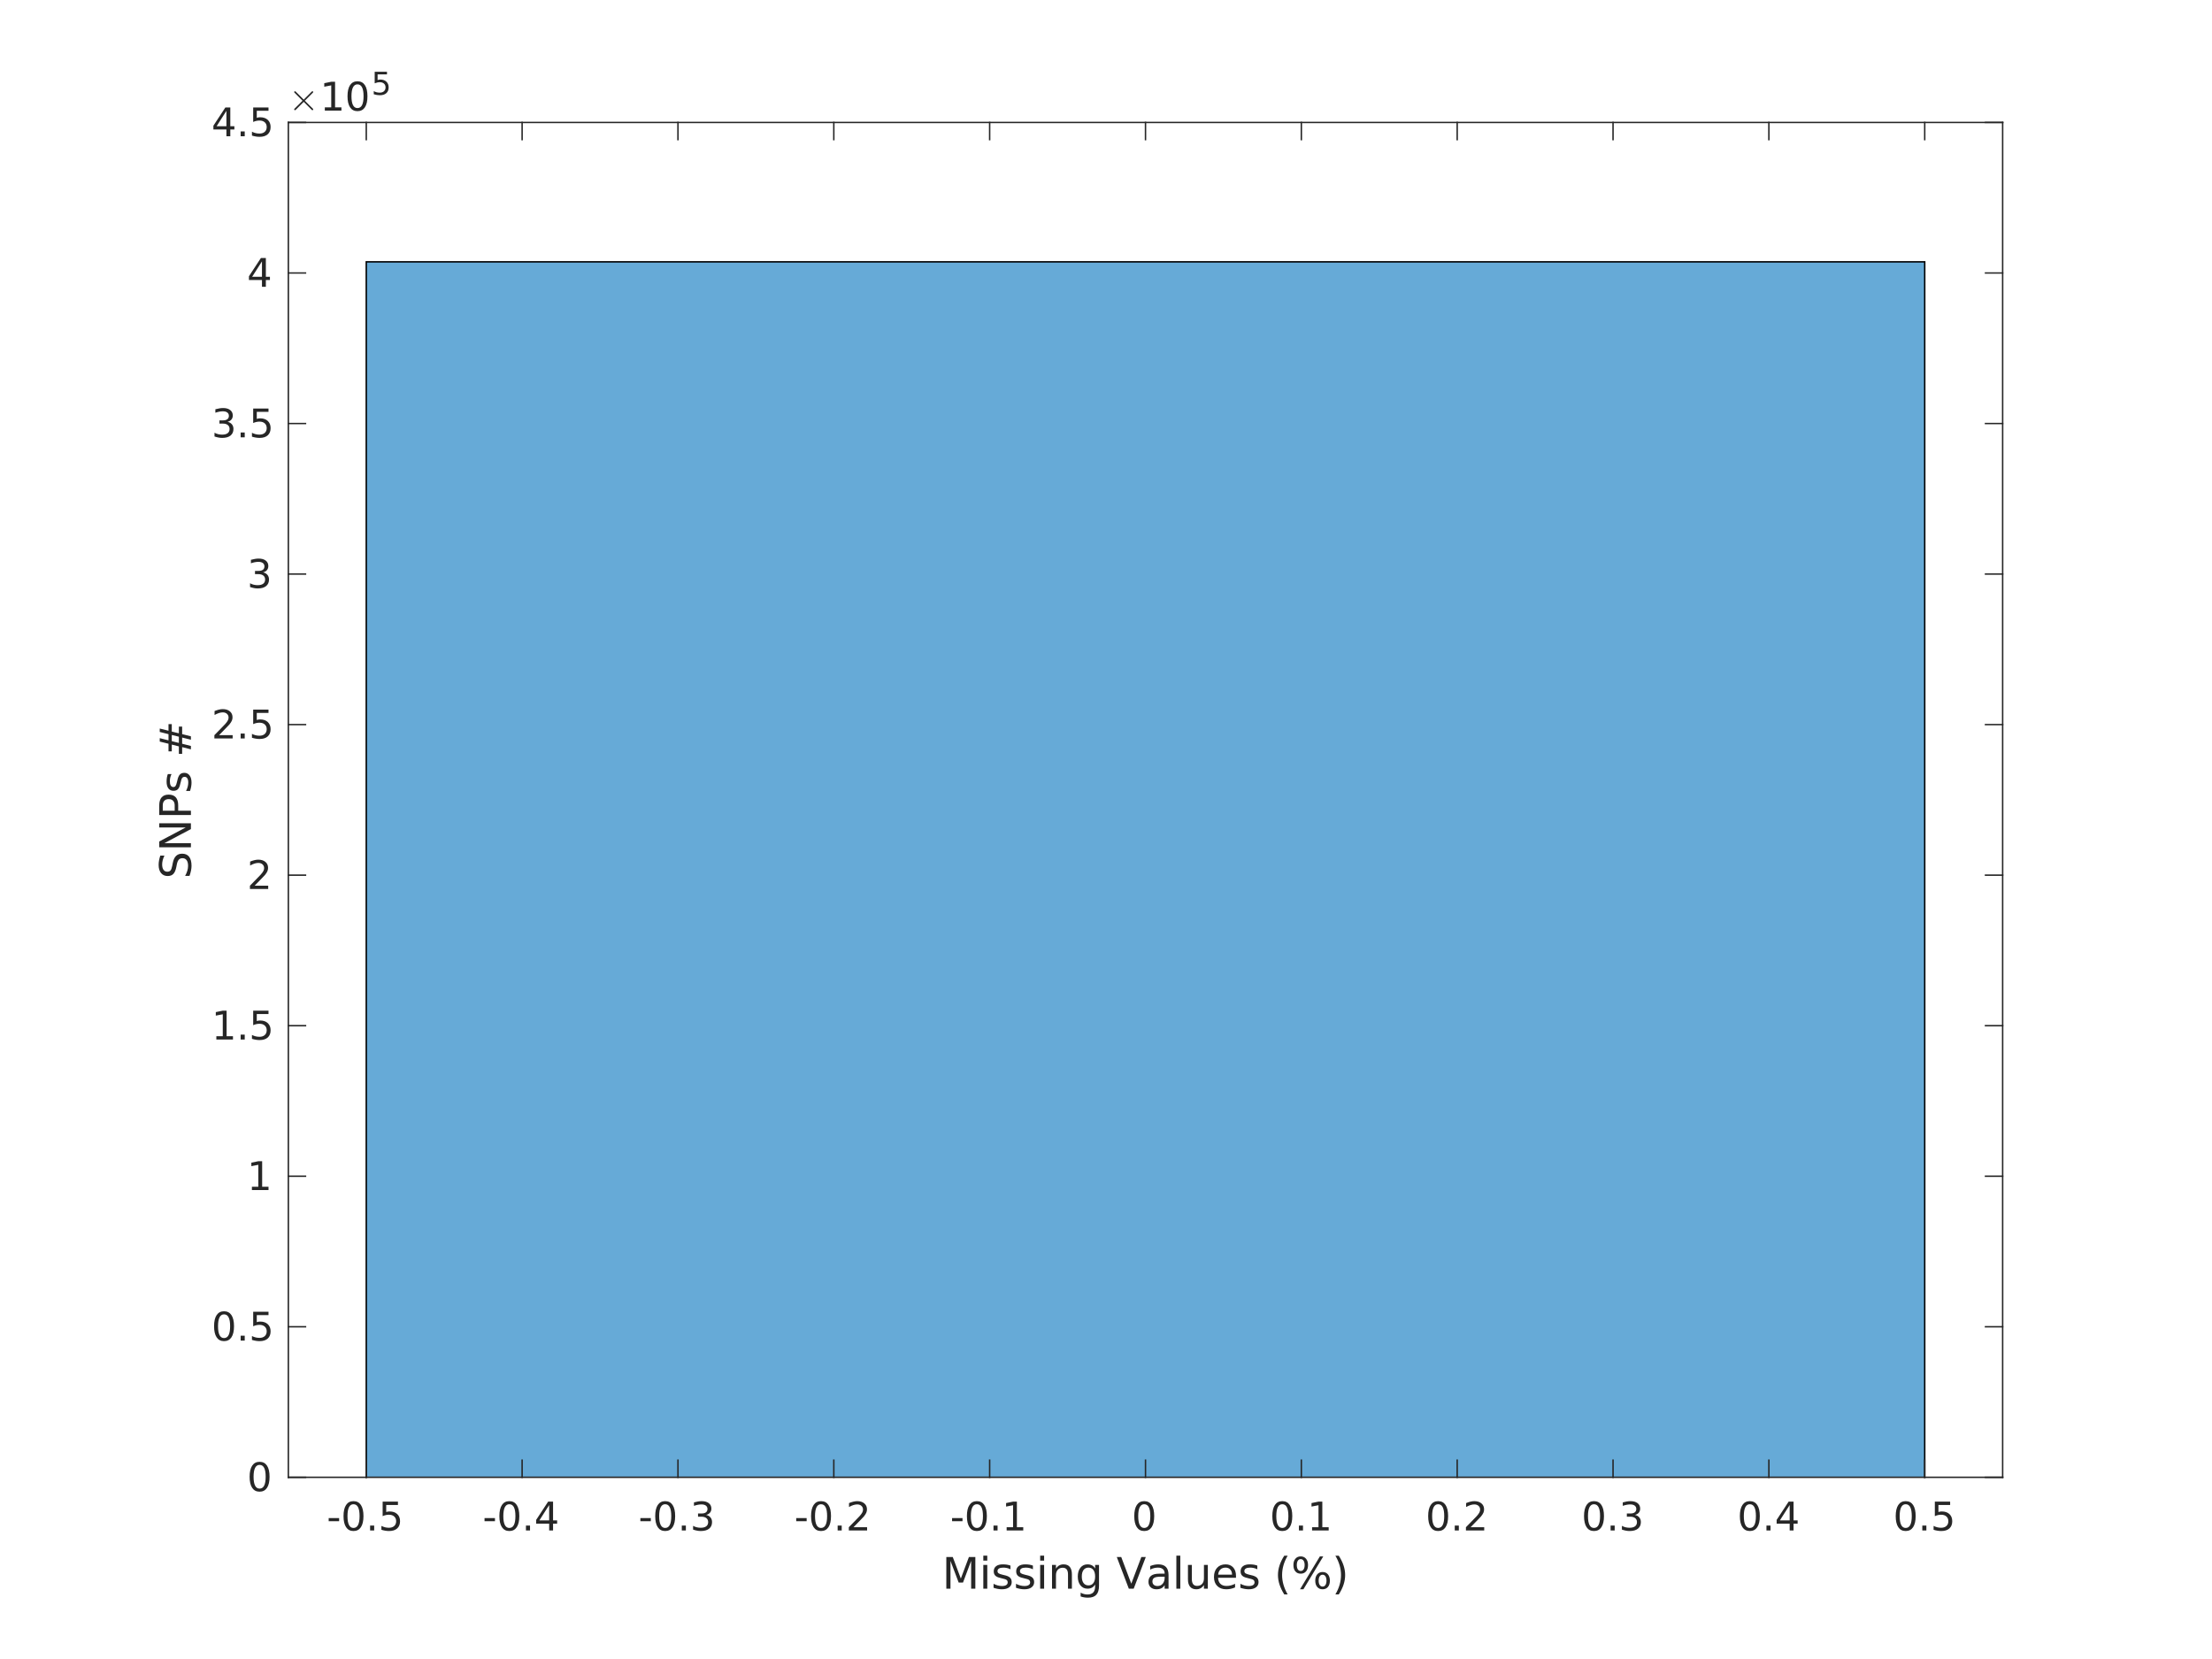 <?xml version="1.0"?>
<!DOCTYPE svg PUBLIC '-//W3C//DTD SVG 1.0//EN'
          'http://www.w3.org/TR/2001/REC-SVG-20010904/DTD/svg10.dtd'>
<svg xmlns:xlink="http://www.w3.org/1999/xlink" style="fill-opacity:1; color-rendering:auto; color-interpolation:auto; text-rendering:auto; stroke:black; stroke-linecap:square; stroke-miterlimit:10; shape-rendering:auto; stroke-opacity:1; fill:black; stroke-dasharray:none; font-weight:normal; stroke-width:1; font-family:'Dialog'; font-style:normal; stroke-linejoin:miter; font-size:12px; stroke-dashoffset:0; image-rendering:auto;" width="560" height="420" xmlns="http://www.w3.org/2000/svg"
><rect width="100%" height="100%" fill="#808080" stroke="none"/><!--Generated by the Batik Graphics2D SVG Generator--><defs id="genericDefs"
  /><g
  ><defs id="defs1"
    ><clipPath clipPathUnits="userSpaceOnUse" id="clipPath1"
      ><path d="M0 0 L560 0 L560 420 L0 420 L0 0 Z"
      /></clipPath
    ></defs
    ><g style="fill:white; stroke:white;"
    ><rect x="0" y="0" width="560" style="clip-path:url(#clipPath1); stroke:none;" height="420"
    /></g
    ><g style="fill:white; text-rendering:optimizeSpeed; color-rendering:optimizeSpeed; image-rendering:optimizeSpeed; shape-rendering:crispEdges; stroke:white; color-interpolation:sRGB;"
    ><rect x="0" width="560" height="420" y="0" style="stroke:none;"
      /><path style="stroke:none;" d="M73 374 L507 374 L507 31 L73 31 Z"
    /></g
    ><g style="fill-opacity:0.6; fill:rgb(0,114,189); text-rendering:optimizeSpeed; image-rendering:optimizeSpeed; color-rendering:optimizeSpeed; shape-rendering:crispEdges; stroke:rgb(0,114,189); color-interpolation:sRGB; stroke-opacity:0.6;"
    ><path style="stroke:none;" d="M487.273 374 L487.273 66.288 L92.727 66.288 L92.727 374 Z"
    /></g
    ><g style="text-rendering:geometricPrecision; stroke-width:0.368; color-interpolation:linearRGB; color-rendering:optimizeQuality; image-rendering:optimizeQuality;"
    ><path d="M92.727 374 L92.727 66.288 L487.273 66.288 L487.273 374" style="fill:none; fill-rule:evenodd;"
      /><line x1="73" x2="507" y1="374" style="fill:none; stroke-linejoin:round; stroke:rgb(38,38,38);" y2="374"
      /><line x1="73" x2="507" y1="31" style="fill:none; stroke-linejoin:round; stroke:rgb(38,38,38);" y2="31"
      /><line x1="92.727" x2="92.727" y1="374" style="fill:none; stroke-linejoin:round; stroke:rgb(38,38,38);" y2="369.66"
      /><line x1="132.182" x2="132.182" y1="374" style="fill:none; stroke-linejoin:round; stroke:rgb(38,38,38);" y2="369.66"
      /><line x1="171.636" x2="171.636" y1="374" style="fill:none; stroke-linejoin:round; stroke:rgb(38,38,38);" y2="369.66"
      /><line x1="211.091" x2="211.091" y1="374" style="fill:none; stroke-linejoin:round; stroke:rgb(38,38,38);" y2="369.66"
      /><line x1="250.546" x2="250.546" y1="374" style="fill:none; stroke-linejoin:round; stroke:rgb(38,38,38);" y2="369.66"
      /><line x1="290" x2="290" y1="374" style="fill:none; stroke-linejoin:round; stroke:rgb(38,38,38);" y2="369.66"
      /><line x1="329.455" x2="329.455" y1="374" style="fill:none; stroke-linejoin:round; stroke:rgb(38,38,38);" y2="369.66"
      /><line x1="368.909" x2="368.909" y1="374" style="fill:none; stroke-linejoin:round; stroke:rgb(38,38,38);" y2="369.66"
      /><line x1="408.364" x2="408.364" y1="374" style="fill:none; stroke-linejoin:round; stroke:rgb(38,38,38);" y2="369.66"
      /><line x1="447.818" x2="447.818" y1="374" style="fill:none; stroke-linejoin:round; stroke:rgb(38,38,38);" y2="369.66"
      /><line x1="487.273" x2="487.273" y1="374" style="fill:none; stroke-linejoin:round; stroke:rgb(38,38,38);" y2="369.66"
      /><line x1="92.727" x2="92.727" y1="31" style="fill:none; stroke-linejoin:round; stroke:rgb(38,38,38);" y2="35.34"
      /><line x1="132.182" x2="132.182" y1="31" style="fill:none; stroke-linejoin:round; stroke:rgb(38,38,38);" y2="35.34"
      /><line x1="171.636" x2="171.636" y1="31" style="fill:none; stroke-linejoin:round; stroke:rgb(38,38,38);" y2="35.34"
      /><line x1="211.091" x2="211.091" y1="31" style="fill:none; stroke-linejoin:round; stroke:rgb(38,38,38);" y2="35.34"
      /><line x1="250.546" x2="250.546" y1="31" style="fill:none; stroke-linejoin:round; stroke:rgb(38,38,38);" y2="35.34"
      /><line x1="290" x2="290" y1="31" style="fill:none; stroke-linejoin:round; stroke:rgb(38,38,38);" y2="35.34"
      /><line x1="329.455" x2="329.455" y1="31" style="fill:none; stroke-linejoin:round; stroke:rgb(38,38,38);" y2="35.34"
      /><line x1="368.909" x2="368.909" y1="31" style="fill:none; stroke-linejoin:round; stroke:rgb(38,38,38);" y2="35.34"
      /><line x1="408.364" x2="408.364" y1="31" style="fill:none; stroke-linejoin:round; stroke:rgb(38,38,38);" y2="35.34"
      /><line x1="447.818" x2="447.818" y1="31" style="fill:none; stroke-linejoin:round; stroke:rgb(38,38,38);" y2="35.34"
      /><line x1="487.273" x2="487.273" y1="31" style="fill:none; stroke-linejoin:round; stroke:rgb(38,38,38);" y2="35.34"
    /></g
    ><g transform="translate(92.727,377.46)" style="font-size:9.938px; fill:rgb(38,38,38); text-rendering:geometricPrecision; image-rendering:optimizeQuality; color-rendering:optimizeQuality; font-family:'SansSerif'; stroke:rgb(38,38,38); color-interpolation:linearRGB;"
    ><path style="stroke:none;" d="M-9.516 6.859 L-6.875 6.859 L-6.875 7.656 L-9.516 7.656 L-9.516 6.859 ZM-3.242 3.359 Q-3.992 3.359 -4.375 4.109 Q-4.758 4.859 -4.758 6.359 Q-4.758 7.859 -4.375 8.609 Q-3.992 9.359 -3.242 9.359 Q-2.461 9.359 -2.078 8.609 Q-1.695 7.859 -1.695 6.359 Q-1.695 4.859 -2.078 4.109 Q-2.461 3.359 -3.242 3.359 ZM-3.242 2.578 Q-2.008 2.578 -1.359 3.547 Q-0.711 4.516 -0.711 6.359 Q-0.711 8.203 -1.359 9.172 Q-2.008 10.141 -3.242 10.141 Q-4.461 10.141 -5.109 9.172 Q-5.758 8.203 -5.758 6.359 Q-5.758 4.516 -5.109 3.547 Q-4.461 2.578 -3.242 2.578 ZM0.971 8.766 L2.002 8.766 L2.002 10 L0.971 10 L0.971 8.766 ZM4.145 2.703 L8.02 2.703 L8.02 3.547 L5.052 3.547 L5.052 5.328 Q5.27 5.25 5.481 5.219 Q5.692 5.188 5.911 5.188 Q7.13 5.188 7.841 5.852 Q8.552 6.516 8.552 7.656 Q8.552 8.844 7.825 9.492 Q7.098 10.141 5.755 10.141 Q5.302 10.141 4.825 10.062 Q4.348 9.984 3.833 9.828 L3.833 8.844 Q4.286 9.078 4.755 9.195 Q5.223 9.312 5.739 9.312 Q6.583 9.312 7.075 8.867 Q7.567 8.422 7.567 7.656 Q7.567 6.906 7.075 6.461 Q6.583 6.016 5.739 6.016 Q5.348 6.016 4.95 6.102 Q4.552 6.188 4.145 6.375 L4.145 2.703 Z"
    /></g
    ><g transform="translate(132.182,377.46)" style="font-size:9.938px; fill:rgb(38,38,38); text-rendering:geometricPrecision; image-rendering:optimizeQuality; color-rendering:optimizeQuality; font-family:'SansSerif'; stroke:rgb(38,38,38); color-interpolation:linearRGB;"
    ><path style="stroke:none;" d="M-9.516 6.859 L-6.875 6.859 L-6.875 7.656 L-9.516 7.656 L-9.516 6.859 ZM-3.242 3.359 Q-3.992 3.359 -4.375 4.109 Q-4.758 4.859 -4.758 6.359 Q-4.758 7.859 -4.375 8.609 Q-3.992 9.359 -3.242 9.359 Q-2.461 9.359 -2.078 8.609 Q-1.695 7.859 -1.695 6.359 Q-1.695 4.859 -2.078 4.109 Q-2.461 3.359 -3.242 3.359 ZM-3.242 2.578 Q-2.008 2.578 -1.359 3.547 Q-0.711 4.516 -0.711 6.359 Q-0.711 8.203 -1.359 9.172 Q-2.008 10.141 -3.242 10.141 Q-4.461 10.141 -5.109 9.172 Q-5.758 8.203 -5.758 6.359 Q-5.758 4.516 -5.109 3.547 Q-4.461 2.578 -3.242 2.578 ZM0.971 8.766 L2.002 8.766 L2.002 10 L0.971 10 L0.971 8.766 ZM6.848 3.562 L4.364 7.453 L6.848 7.453 L6.848 3.562 ZM6.583 2.703 L7.833 2.703 L7.833 7.453 L8.864 7.453 L8.864 8.281 L7.833 8.281 L7.833 10 L6.848 10 L6.848 8.281 L3.552 8.281 L3.552 7.328 L6.583 2.703 Z"
    /></g
    ><g transform="translate(171.636,377.46)" style="font-size:9.938px; fill:rgb(38,38,38); text-rendering:geometricPrecision; image-rendering:optimizeQuality; color-rendering:optimizeQuality; font-family:'SansSerif'; stroke:rgb(38,38,38); color-interpolation:linearRGB;"
    ><path style="stroke:none;" d="M-9.516 6.859 L-6.875 6.859 L-6.875 7.656 L-9.516 7.656 L-9.516 6.859 ZM-3.242 3.359 Q-3.992 3.359 -4.375 4.109 Q-4.758 4.859 -4.758 6.359 Q-4.758 7.859 -4.375 8.609 Q-3.992 9.359 -3.242 9.359 Q-2.461 9.359 -2.078 8.609 Q-1.695 7.859 -1.695 6.359 Q-1.695 4.859 -2.078 4.109 Q-2.461 3.359 -3.242 3.359 ZM-3.242 2.578 Q-2.008 2.578 -1.359 3.547 Q-0.711 4.516 -0.711 6.359 Q-0.711 8.203 -1.359 9.172 Q-2.008 10.141 -3.242 10.141 Q-4.461 10.141 -5.109 9.172 Q-5.758 8.203 -5.758 6.359 Q-5.758 4.516 -5.109 3.547 Q-4.461 2.578 -3.242 2.578 ZM0.971 8.766 L2.002 8.766 L2.002 10 L0.971 10 L0.971 8.766 ZM7.13 6.062 Q7.833 6.219 8.231 6.695 Q8.63 7.172 8.63 7.875 Q8.63 8.953 7.888 9.547 Q7.145 10.141 5.77 10.141 Q5.317 10.141 4.833 10.047 Q4.348 9.953 3.833 9.781 L3.833 8.828 Q4.239 9.062 4.731 9.188 Q5.223 9.312 5.755 9.312 Q6.677 9.312 7.161 8.945 Q7.645 8.578 7.645 7.875 Q7.645 7.234 7.192 6.875 Q6.739 6.516 5.942 6.516 L5.083 6.516 L5.083 5.703 L5.973 5.703 Q6.708 5.703 7.091 5.406 Q7.473 5.109 7.473 4.562 Q7.473 4.016 7.075 3.711 Q6.677 3.406 5.942 3.406 Q5.536 3.406 5.067 3.492 Q4.598 3.578 4.052 3.766 L4.052 2.891 Q4.614 2.734 5.106 2.656 Q5.598 2.578 6.02 2.578 Q7.145 2.578 7.802 3.086 Q8.458 3.594 8.458 4.469 Q8.458 5.078 8.114 5.492 Q7.77 5.906 7.13 6.062 Z"
    /></g
    ><g transform="translate(211.091,377.46)" style="font-size:9.938px; fill:rgb(38,38,38); text-rendering:geometricPrecision; image-rendering:optimizeQuality; color-rendering:optimizeQuality; font-family:'SansSerif'; stroke:rgb(38,38,38); color-interpolation:linearRGB;"
    ><path style="stroke:none;" d="M-9.516 6.859 L-6.875 6.859 L-6.875 7.656 L-9.516 7.656 L-9.516 6.859 ZM-3.242 3.359 Q-3.992 3.359 -4.375 4.109 Q-4.758 4.859 -4.758 6.359 Q-4.758 7.859 -4.375 8.609 Q-3.992 9.359 -3.242 9.359 Q-2.461 9.359 -2.078 8.609 Q-1.695 7.859 -1.695 6.359 Q-1.695 4.859 -2.078 4.109 Q-2.461 3.359 -3.242 3.359 ZM-3.242 2.578 Q-2.008 2.578 -1.359 3.547 Q-0.711 4.516 -0.711 6.359 Q-0.711 8.203 -1.359 9.172 Q-2.008 10.141 -3.242 10.141 Q-4.461 10.141 -5.109 9.172 Q-5.758 8.203 -5.758 6.359 Q-5.758 4.516 -5.109 3.547 Q-4.461 2.578 -3.242 2.578 ZM0.971 8.766 L2.002 8.766 L2.002 10 L0.971 10 L0.971 8.766 ZM4.989 9.172 L8.427 9.172 L8.427 10 L3.802 10 L3.802 9.172 Q4.364 8.594 5.333 7.609 Q6.302 6.625 6.552 6.344 Q7.02 5.812 7.208 5.445 Q7.395 5.078 7.395 4.719 Q7.395 4.141 6.989 3.773 Q6.583 3.406 5.927 3.406 Q5.458 3.406 4.95 3.57 Q4.442 3.734 3.849 4.062 L3.849 3.062 Q4.442 2.828 4.958 2.703 Q5.473 2.578 5.911 2.578 Q7.036 2.578 7.716 3.141 Q8.395 3.703 8.395 4.656 Q8.395 5.109 8.223 5.508 Q8.052 5.906 7.614 6.453 Q7.489 6.594 6.833 7.273 Q6.177 7.953 4.989 9.172 Z"
    /></g
    ><g transform="translate(250.546,377.46)" style="font-size:9.938px; fill:rgb(38,38,38); text-rendering:geometricPrecision; image-rendering:optimizeQuality; color-rendering:optimizeQuality; font-family:'SansSerif'; stroke:rgb(38,38,38); color-interpolation:linearRGB;"
    ><path style="stroke:none;" d="M-9.516 6.859 L-6.875 6.859 L-6.875 7.656 L-9.516 7.656 L-9.516 6.859 ZM-3.242 3.359 Q-3.992 3.359 -4.375 4.109 Q-4.758 4.859 -4.758 6.359 Q-4.758 7.859 -4.375 8.609 Q-3.992 9.359 -3.242 9.359 Q-2.461 9.359 -2.078 8.609 Q-1.695 7.859 -1.695 6.359 Q-1.695 4.859 -2.078 4.109 Q-2.461 3.359 -3.242 3.359 ZM-3.242 2.578 Q-2.008 2.578 -1.359 3.547 Q-0.711 4.516 -0.711 6.359 Q-0.711 8.203 -1.359 9.172 Q-2.008 10.141 -3.242 10.141 Q-4.461 10.141 -5.109 9.172 Q-5.758 8.203 -5.758 6.359 Q-5.758 4.516 -5.109 3.547 Q-4.461 2.578 -3.242 2.578 ZM0.971 8.766 L2.002 8.766 L2.002 10 L0.971 10 L0.971 8.766 ZM4.302 9.172 L5.927 9.172 L5.927 3.609 L4.161 3.953 L4.161 3.062 L5.911 2.703 L6.895 2.703 L6.895 9.172 L8.505 9.172 L8.505 10 L4.302 10 L4.302 9.172 Z"
    /></g
    ><g transform="translate(290,377.46)" style="font-size:9.938px; fill:rgb(38,38,38); text-rendering:geometricPrecision; image-rendering:optimizeQuality; color-rendering:optimizeQuality; font-family:'SansSerif'; stroke:rgb(38,38,38); color-interpolation:linearRGB;"
    ><path style="stroke:none;" d="M-0.328 3.359 Q-1.078 3.359 -1.461 4.109 Q-1.844 4.859 -1.844 6.359 Q-1.844 7.859 -1.461 8.609 Q-1.078 9.359 -0.328 9.359 Q0.453 9.359 0.836 8.609 Q1.219 7.859 1.219 6.359 Q1.219 4.859 0.836 4.109 Q0.453 3.359 -0.328 3.359 ZM-0.328 2.578 Q0.906 2.578 1.555 3.547 Q2.203 4.516 2.203 6.359 Q2.203 8.203 1.555 9.172 Q0.906 10.141 -0.328 10.141 Q-1.547 10.141 -2.195 9.172 Q-2.844 8.203 -2.844 6.359 Q-2.844 4.516 -2.195 3.547 Q-1.547 2.578 -0.328 2.578 Z"
    /></g
    ><g transform="translate(329.455,377.46)" style="font-size:9.938px; fill:rgb(38,38,38); text-rendering:geometricPrecision; image-rendering:optimizeQuality; color-rendering:optimizeQuality; font-family:'SansSerif'; stroke:rgb(38,38,38); color-interpolation:linearRGB;"
    ><path style="stroke:none;" d="M-4.828 3.359 Q-5.578 3.359 -5.961 4.109 Q-6.344 4.859 -6.344 6.359 Q-6.344 7.859 -5.961 8.609 Q-5.578 9.359 -4.828 9.359 Q-4.047 9.359 -3.664 8.609 Q-3.281 7.859 -3.281 6.359 Q-3.281 4.859 -3.664 4.109 Q-4.047 3.359 -4.828 3.359 ZM-4.828 2.578 Q-3.594 2.578 -2.945 3.547 Q-2.297 4.516 -2.297 6.359 Q-2.297 8.203 -2.945 9.172 Q-3.594 10.141 -4.828 10.141 Q-6.047 10.141 -6.695 9.172 Q-7.344 8.203 -7.344 6.359 Q-7.344 4.516 -6.695 3.547 Q-6.047 2.578 -4.828 2.578 ZM-0.615 8.766 L0.416 8.766 L0.416 10 L-0.615 10 L-0.615 8.766 ZM2.716 9.172 L4.341 9.172 L4.341 3.609 L2.575 3.953 L2.575 3.062 L4.325 2.703 L5.309 2.703 L5.309 9.172 L6.919 9.172 L6.919 10 L2.716 10 L2.716 9.172 Z"
    /></g
    ><g transform="translate(368.909,377.46)" style="font-size:9.938px; fill:rgb(38,38,38); text-rendering:geometricPrecision; image-rendering:optimizeQuality; color-rendering:optimizeQuality; font-family:'SansSerif'; stroke:rgb(38,38,38); color-interpolation:linearRGB;"
    ><path style="stroke:none;" d="M-4.828 3.359 Q-5.578 3.359 -5.961 4.109 Q-6.344 4.859 -6.344 6.359 Q-6.344 7.859 -5.961 8.609 Q-5.578 9.359 -4.828 9.359 Q-4.047 9.359 -3.664 8.609 Q-3.281 7.859 -3.281 6.359 Q-3.281 4.859 -3.664 4.109 Q-4.047 3.359 -4.828 3.359 ZM-4.828 2.578 Q-3.594 2.578 -2.945 3.547 Q-2.297 4.516 -2.297 6.359 Q-2.297 8.203 -2.945 9.172 Q-3.594 10.141 -4.828 10.141 Q-6.047 10.141 -6.695 9.172 Q-7.344 8.203 -7.344 6.359 Q-7.344 4.516 -6.695 3.547 Q-6.047 2.578 -4.828 2.578 ZM-0.615 8.766 L0.416 8.766 L0.416 10 L-0.615 10 L-0.615 8.766 ZM3.403 9.172 L6.841 9.172 L6.841 10 L2.216 10 L2.216 9.172 Q2.778 8.594 3.747 7.609 Q4.716 6.625 4.966 6.344 Q5.434 5.812 5.622 5.445 Q5.809 5.078 5.809 4.719 Q5.809 4.141 5.403 3.773 Q4.997 3.406 4.341 3.406 Q3.872 3.406 3.364 3.57 Q2.856 3.734 2.263 4.062 L2.263 3.062 Q2.856 2.828 3.372 2.703 Q3.888 2.578 4.325 2.578 Q5.45 2.578 6.13 3.141 Q6.809 3.703 6.809 4.656 Q6.809 5.109 6.638 5.508 Q6.466 5.906 6.028 6.453 Q5.903 6.594 5.247 7.273 Q4.591 7.953 3.403 9.172 Z"
    /></g
    ><g transform="translate(408.364,377.46)" style="font-size:9.938px; fill:rgb(38,38,38); text-rendering:geometricPrecision; image-rendering:optimizeQuality; color-rendering:optimizeQuality; font-family:'SansSerif'; stroke:rgb(38,38,38); color-interpolation:linearRGB;"
    ><path style="stroke:none;" d="M-4.828 3.359 Q-5.578 3.359 -5.961 4.109 Q-6.344 4.859 -6.344 6.359 Q-6.344 7.859 -5.961 8.609 Q-5.578 9.359 -4.828 9.359 Q-4.047 9.359 -3.664 8.609 Q-3.281 7.859 -3.281 6.359 Q-3.281 4.859 -3.664 4.109 Q-4.047 3.359 -4.828 3.359 ZM-4.828 2.578 Q-3.594 2.578 -2.945 3.547 Q-2.297 4.516 -2.297 6.359 Q-2.297 8.203 -2.945 9.172 Q-3.594 10.141 -4.828 10.141 Q-6.047 10.141 -6.695 9.172 Q-7.344 8.203 -7.344 6.359 Q-7.344 4.516 -6.695 3.547 Q-6.047 2.578 -4.828 2.578 ZM-0.615 8.766 L0.416 8.766 L0.416 10 L-0.615 10 L-0.615 8.766 ZM5.544 6.062 Q6.247 6.219 6.645 6.695 Q7.044 7.172 7.044 7.875 Q7.044 8.953 6.302 9.547 Q5.559 10.141 4.184 10.141 Q3.731 10.141 3.247 10.047 Q2.763 9.953 2.247 9.781 L2.247 8.828 Q2.653 9.062 3.145 9.188 Q3.638 9.312 4.169 9.312 Q5.091 9.312 5.575 8.945 Q6.059 8.578 6.059 7.875 Q6.059 7.234 5.606 6.875 Q5.153 6.516 4.356 6.516 L3.497 6.516 L3.497 5.703 L4.388 5.703 Q5.122 5.703 5.505 5.406 Q5.888 5.109 5.888 4.562 Q5.888 4.016 5.489 3.711 Q5.091 3.406 4.356 3.406 Q3.95 3.406 3.481 3.492 Q3.013 3.578 2.466 3.766 L2.466 2.891 Q3.028 2.734 3.52 2.656 Q4.013 2.578 4.434 2.578 Q5.559 2.578 6.216 3.086 Q6.872 3.594 6.872 4.469 Q6.872 5.078 6.528 5.492 Q6.184 5.906 5.544 6.062 Z"
    /></g
    ><g transform="translate(447.818,377.46)" style="font-size:9.938px; fill:rgb(38,38,38); text-rendering:geometricPrecision; image-rendering:optimizeQuality; color-rendering:optimizeQuality; font-family:'SansSerif'; stroke:rgb(38,38,38); color-interpolation:linearRGB;"
    ><path style="stroke:none;" d="M-4.828 3.359 Q-5.578 3.359 -5.961 4.109 Q-6.344 4.859 -6.344 6.359 Q-6.344 7.859 -5.961 8.609 Q-5.578 9.359 -4.828 9.359 Q-4.047 9.359 -3.664 8.609 Q-3.281 7.859 -3.281 6.359 Q-3.281 4.859 -3.664 4.109 Q-4.047 3.359 -4.828 3.359 ZM-4.828 2.578 Q-3.594 2.578 -2.945 3.547 Q-2.297 4.516 -2.297 6.359 Q-2.297 8.203 -2.945 9.172 Q-3.594 10.141 -4.828 10.141 Q-6.047 10.141 -6.695 9.172 Q-7.344 8.203 -7.344 6.359 Q-7.344 4.516 -6.695 3.547 Q-6.047 2.578 -4.828 2.578 ZM-0.615 8.766 L0.416 8.766 L0.416 10 L-0.615 10 L-0.615 8.766 ZM5.263 3.562 L2.778 7.453 L5.263 7.453 L5.263 3.562 ZM4.997 2.703 L6.247 2.703 L6.247 7.453 L7.278 7.453 L7.278 8.281 L6.247 8.281 L6.247 10 L5.263 10 L5.263 8.281 L1.966 8.281 L1.966 7.328 L4.997 2.703 Z"
    /></g
    ><g transform="translate(487.273,377.46)" style="font-size:9.938px; fill:rgb(38,38,38); text-rendering:geometricPrecision; image-rendering:optimizeQuality; color-rendering:optimizeQuality; font-family:'SansSerif'; stroke:rgb(38,38,38); color-interpolation:linearRGB;"
    ><path style="stroke:none;" d="M-4.828 3.359 Q-5.578 3.359 -5.961 4.109 Q-6.344 4.859 -6.344 6.359 Q-6.344 7.859 -5.961 8.609 Q-5.578 9.359 -4.828 9.359 Q-4.047 9.359 -3.664 8.609 Q-3.281 7.859 -3.281 6.359 Q-3.281 4.859 -3.664 4.109 Q-4.047 3.359 -4.828 3.359 ZM-4.828 2.578 Q-3.594 2.578 -2.945 3.547 Q-2.297 4.516 -2.297 6.359 Q-2.297 8.203 -2.945 9.172 Q-3.594 10.141 -4.828 10.141 Q-6.047 10.141 -6.695 9.172 Q-7.344 8.203 -7.344 6.359 Q-7.344 4.516 -6.695 3.547 Q-6.047 2.578 -4.828 2.578 ZM-0.615 8.766 L0.416 8.766 L0.416 10 L-0.615 10 L-0.615 8.766 ZM2.559 2.703 L6.434 2.703 L6.434 3.547 L3.466 3.547 L3.466 5.328 Q3.684 5.25 3.895 5.219 Q4.106 5.188 4.325 5.188 Q5.544 5.188 6.255 5.852 Q6.966 6.516 6.966 7.656 Q6.966 8.844 6.239 9.492 Q5.513 10.141 4.169 10.141 Q3.716 10.141 3.239 10.062 Q2.763 9.984 2.247 9.828 L2.247 8.844 Q2.7 9.078 3.169 9.195 Q3.638 9.312 4.153 9.312 Q4.997 9.312 5.489 8.867 Q5.981 8.422 5.981 7.656 Q5.981 6.906 5.489 6.461 Q4.997 6.016 4.153 6.016 Q3.763 6.016 3.364 6.102 Q2.966 6.188 2.559 6.375 L2.559 2.703 Z"
    /></g
    ><g transform="translate(290,391.196)" style="font-size:10.931px; fill:rgb(38,38,38); text-rendering:geometricPrecision; image-rendering:optimizeQuality; color-rendering:optimizeQuality; font-family:'SansSerif'; stroke:rgb(38,38,38); color-interpolation:linearRGB;"
    ><path style="stroke:none;" d="M-50.422 2.984 L-48.797 2.984 L-46.75 8.438 L-44.703 2.984 L-43.078 2.984 L-43.078 11 L-44.141 11 L-44.141 3.953 L-46.203 9.453 L-47.297 9.453 L-49.375 3.953 L-49.375 11 L-50.422 11 L-50.422 2.984 ZM-41.059 4.984 L-40.059 4.984 L-40.059 11 L-41.059 11 L-41.059 4.984 ZM-41.059 2.641 L-40.059 2.641 L-40.059 3.891 L-41.059 3.891 L-41.059 2.641 ZM-34.185 5.156 L-34.185 6.094 Q-34.607 5.875 -35.06 5.773 Q-35.513 5.672 -35.998 5.672 Q-36.732 5.672 -37.099 5.898 Q-37.466 6.125 -37.466 6.562 Q-37.466 6.906 -37.201 7.102 Q-36.935 7.297 -36.138 7.484 L-35.81 7.562 Q-34.748 7.781 -34.31 8.195 Q-33.873 8.609 -33.873 9.344 Q-33.873 10.172 -34.529 10.664 Q-35.185 11.156 -36.357 11.156 Q-36.841 11.156 -37.365 11.062 Q-37.888 10.969 -38.466 10.781 L-38.466 9.766 Q-37.919 10.047 -37.388 10.188 Q-36.857 10.328 -36.326 10.328 Q-35.638 10.328 -35.263 10.086 Q-34.888 9.844 -34.888 9.422 Q-34.888 9.016 -35.154 8.797 Q-35.419 8.578 -36.341 8.391 L-36.685 8.297 Q-37.607 8.109 -38.013 7.711 Q-38.419 7.312 -38.419 6.609 Q-38.419 5.766 -37.818 5.305 Q-37.216 4.844 -36.107 4.844 Q-35.56 4.844 -35.076 4.922 Q-34.591 5 -34.185 5.156 ZM-28.503 5.156 L-28.503 6.094 Q-28.925 5.875 -29.378 5.773 Q-29.831 5.672 -30.315 5.672 Q-31.05 5.672 -31.417 5.898 Q-31.784 6.125 -31.784 6.562 Q-31.784 6.906 -31.519 7.102 Q-31.253 7.297 -30.456 7.484 L-30.128 7.562 Q-29.065 7.781 -28.628 8.195 Q-28.19 8.609 -28.19 9.344 Q-28.19 10.172 -28.847 10.664 Q-29.503 11.156 -30.675 11.156 Q-31.159 11.156 -31.683 11.062 Q-32.206 10.969 -32.784 10.781 L-32.784 9.766 Q-32.237 10.047 -31.706 10.188 Q-31.175 10.328 -30.644 10.328 Q-29.956 10.328 -29.581 10.086 Q-29.206 9.844 -29.206 9.422 Q-29.206 9.016 -29.472 8.797 Q-29.737 8.578 -30.659 8.391 L-31.003 8.297 Q-31.925 8.109 -32.331 7.711 Q-32.737 7.312 -32.737 6.609 Q-32.737 5.766 -32.136 5.305 Q-31.534 4.844 -30.425 4.844 Q-29.878 4.844 -29.394 4.922 Q-28.909 5 -28.503 5.156 ZM-26.665 4.984 L-25.665 4.984 L-25.665 11 L-26.665 11 L-26.665 4.984 ZM-26.665 2.641 L-25.665 2.641 L-25.665 3.891 L-26.665 3.891 L-26.665 2.641 ZM-18.634 7.375 L-18.634 11 L-19.619 11 L-19.619 7.406 Q-19.619 6.547 -19.947 6.125 Q-20.275 5.703 -20.947 5.703 Q-21.744 5.703 -22.205 6.211 Q-22.666 6.719 -22.666 7.594 L-22.666 11 L-23.666 11 L-23.666 4.984 L-22.666 4.984 L-22.666 5.922 Q-22.322 5.375 -21.838 5.109 Q-21.353 4.844 -20.728 4.844 Q-19.697 4.844 -19.166 5.484 Q-18.634 6.125 -18.634 7.375 ZM-12.754 7.922 Q-12.754 6.844 -13.199 6.258 Q-13.644 5.672 -14.441 5.672 Q-15.238 5.672 -15.683 6.258 Q-16.128 6.844 -16.128 7.922 Q-16.128 8.984 -15.683 9.578 Q-15.238 10.172 -14.441 10.172 Q-13.644 10.172 -13.199 9.578 Q-12.754 8.984 -12.754 7.922 ZM-11.769 10.25 Q-11.769 11.797 -12.449 12.539 Q-13.129 13.281 -14.535 13.281 Q-15.066 13.281 -15.527 13.203 Q-15.988 13.125 -16.425 12.969 L-16.425 12.016 Q-15.988 12.25 -15.566 12.359 Q-15.144 12.469 -14.691 12.469 Q-13.722 12.469 -13.238 11.961 Q-12.754 11.453 -12.754 10.438 L-12.754 9.938 Q-13.066 10.469 -13.543 10.734 Q-14.019 11 -14.691 11 Q-15.8 11 -16.472 10.156 Q-17.144 9.312 -17.144 7.922 Q-17.144 6.531 -16.472 5.688 Q-15.8 4.844 -14.691 4.844 Q-14.019 4.844 -13.543 5.102 Q-13.066 5.359 -12.754 5.891 L-12.754 4.984 L-11.769 4.984 L-11.769 10.25 ZM-4.223 11 L-7.27 2.984 L-6.145 2.984 L-3.598 9.734 L-1.051 2.984 L0.074 2.984 L-2.989 11 L-4.223 11 ZM3.863 7.969 Q2.675 7.969 2.214 8.25 Q1.753 8.531 1.753 9.188 Q1.753 9.703 2.097 10.016 Q2.441 10.328 3.034 10.328 Q3.863 10.328 4.355 9.742 Q4.847 9.156 4.847 8.203 L4.847 7.969 L3.863 7.969 ZM5.831 7.562 L5.831 11 L4.847 11 L4.847 10.094 Q4.519 10.641 4.011 10.898 Q3.503 11.156 2.769 11.156 Q1.847 11.156 1.3 10.641 Q0.753 10.125 0.753 9.25 Q0.753 8.234 1.433 7.719 Q2.113 7.203 3.472 7.203 L4.847 7.203 L4.847 7.109 Q4.847 6.422 4.402 6.047 Q3.956 5.672 3.144 5.672 Q2.628 5.672 2.136 5.797 Q1.644 5.922 1.191 6.172 L1.191 5.266 Q1.738 5.047 2.253 4.945 Q2.769 4.844 3.238 4.844 Q4.55 4.844 5.191 5.516 Q5.831 6.188 5.831 7.562 ZM7.811 2.641 L8.812 2.641 L8.812 11 L7.811 11 L7.811 2.641 ZM10.748 8.625 L10.748 4.984 L11.732 4.984 L11.732 8.594 Q11.732 9.438 12.068 9.867 Q12.404 10.297 13.06 10.297 Q13.873 10.297 14.334 9.789 Q14.795 9.281 14.795 8.391 L14.795 4.984 L15.779 4.984 L15.779 11 L14.795 11 L14.795 10.078 Q14.435 10.625 13.959 10.891 Q13.482 11.156 12.857 11.156 Q11.826 11.156 11.287 10.508 Q10.748 9.859 10.748 8.625 ZM22.91 7.75 L22.91 8.234 L18.363 8.234 Q18.426 9.25 18.973 9.781 Q19.52 10.312 20.504 10.312 Q21.082 10.312 21.613 10.172 Q22.145 10.031 22.676 9.766 L22.676 10.688 Q22.145 10.922 21.582 11.039 Q21.02 11.156 20.457 11.156 Q19.004 11.156 18.168 10.32 Q17.332 9.484 17.332 8.047 Q17.332 6.578 18.129 5.711 Q18.926 4.844 20.285 4.844 Q21.488 4.844 22.199 5.625 Q22.91 6.406 22.91 7.75 ZM21.91 7.453 Q21.91 6.641 21.465 6.156 Q21.02 5.672 20.285 5.672 Q19.457 5.672 18.965 6.141 Q18.473 6.609 18.395 7.453 L21.91 7.453 ZM28.308 5.156 L28.308 6.094 Q27.886 5.875 27.433 5.773 Q26.979 5.672 26.495 5.672 Q25.761 5.672 25.393 5.898 Q25.026 6.125 25.026 6.562 Q25.026 6.906 25.292 7.102 Q25.558 7.297 26.354 7.484 L26.683 7.562 Q27.745 7.781 28.183 8.195 Q28.62 8.609 28.62 9.344 Q28.62 10.172 27.964 10.664 Q27.308 11.156 26.136 11.156 Q25.651 11.156 25.128 11.062 Q24.604 10.969 24.026 10.781 L24.026 9.766 Q24.573 10.047 25.104 10.188 Q25.636 10.328 26.167 10.328 Q26.854 10.328 27.229 10.086 Q27.604 9.844 27.604 9.422 Q27.604 9.016 27.339 8.797 Q27.073 8.578 26.151 8.391 L25.808 8.297 Q24.886 8.109 24.479 7.711 Q24.073 7.312 24.073 6.609 Q24.073 5.766 24.675 5.305 Q25.276 4.844 26.386 4.844 Q26.933 4.844 27.417 4.922 Q27.901 5 28.308 5.156 ZM35.988 2.656 Q35.269 3.891 34.925 5.102 Q34.581 6.312 34.581 7.547 Q34.581 8.781 34.933 10 Q35.285 11.219 35.988 12.453 L35.128 12.453 Q34.331 11.188 33.933 9.969 Q33.535 8.75 33.535 7.547 Q33.535 6.344 33.925 5.133 Q34.316 3.922 35.128 2.656 L35.988 2.656 ZM44.836 7.469 Q44.368 7.469 44.102 7.867 Q43.836 8.266 43.836 8.969 Q43.836 9.672 44.102 10.07 Q44.368 10.469 44.836 10.469 Q45.289 10.469 45.555 10.07 Q45.821 9.672 45.821 8.969 Q45.821 8.266 45.555 7.867 Q45.289 7.469 44.836 7.469 ZM44.836 6.781 Q45.68 6.781 46.18 7.375 Q46.68 7.969 46.68 8.969 Q46.68 9.984 46.18 10.57 Q45.68 11.156 44.836 11.156 Q43.977 11.156 43.477 10.57 Q42.977 9.984 42.977 8.969 Q42.977 7.969 43.477 7.375 Q43.977 6.781 44.836 6.781 ZM39.289 3.516 Q38.836 3.516 38.571 3.914 Q38.305 4.312 38.305 5.016 Q38.305 5.719 38.563 6.117 Q38.821 6.516 39.289 6.516 Q39.758 6.516 40.024 6.117 Q40.289 5.719 40.289 5.016 Q40.289 4.328 40.024 3.922 Q39.758 3.516 39.289 3.516 ZM44.149 2.828 L45.008 2.828 L39.977 11.156 L39.118 11.156 L44.149 2.828 ZM39.289 2.828 Q40.133 2.828 40.641 3.422 Q41.149 4.016 41.149 5.016 Q41.149 6.031 40.649 6.617 Q40.149 7.203 39.289 7.203 Q38.43 7.203 37.938 6.617 Q37.446 6.031 37.446 5.016 Q37.446 4.016 37.946 3.422 Q38.446 2.828 39.289 2.828 ZM48.074 2.656 L48.934 2.656 Q49.746 3.922 50.145 5.133 Q50.543 6.344 50.543 7.547 Q50.543 8.75 50.145 9.969 Q49.746 11.188 48.934 12.453 L48.074 12.453 Q48.793 11.219 49.145 10 Q49.496 8.781 49.496 7.547 Q49.496 6.312 49.145 5.102 Q48.793 3.891 48.074 2.656 Z"
    /></g
    ><g style="fill:rgb(38,38,38); text-rendering:geometricPrecision; image-rendering:optimizeQuality; color-rendering:optimizeQuality; stroke-linejoin:round; stroke:rgb(38,38,38); color-interpolation:linearRGB; stroke-width:0.368;"
    ><line y2="31" style="fill:none;" x1="73" x2="73" y1="374"
      /><line y2="31" style="fill:none;" x1="507" x2="507" y1="374"
      /><line y2="374" style="fill:none;" x1="73" x2="77.34" y1="374"
      /><line y2="335.889" style="fill:none;" x1="73" x2="77.34" y1="335.889"
      /><line y2="297.778" style="fill:none;" x1="73" x2="77.34" y1="297.778"
      /><line y2="259.667" style="fill:none;" x1="73" x2="77.34" y1="259.667"
      /><line y2="221.556" style="fill:none;" x1="73" x2="77.34" y1="221.556"
      /><line y2="183.444" style="fill:none;" x1="73" x2="77.34" y1="183.444"
      /><line y2="145.333" style="fill:none;" x1="73" x2="77.34" y1="145.333"
      /><line y2="107.222" style="fill:none;" x1="73" x2="77.34" y1="107.222"
      /><line y2="69.111" style="fill:none;" x1="73" x2="77.34" y1="69.111"
      /><line y2="31" style="fill:none;" x1="73" x2="77.34" y1="31"
      /><line y2="374" style="fill:none;" x1="507" x2="502.66" y1="374"
      /><line y2="335.889" style="fill:none;" x1="507" x2="502.66" y1="335.889"
      /><line y2="297.778" style="fill:none;" x1="507" x2="502.66" y1="297.778"
      /><line y2="259.667" style="fill:none;" x1="507" x2="502.66" y1="259.667"
      /><line y2="221.556" style="fill:none;" x1="507" x2="502.66" y1="221.556"
      /><line y2="183.444" style="fill:none;" x1="507" x2="502.66" y1="183.444"
      /><line y2="145.333" style="fill:none;" x1="507" x2="502.66" y1="145.333"
      /><line y2="107.222" style="fill:none;" x1="507" x2="502.66" y1="107.222"
      /><line y2="69.111" style="fill:none;" x1="507" x2="502.66" y1="69.111"
      /><line y2="31" style="fill:none;" x1="507" x2="502.66" y1="31"
    /></g
    ><g transform="translate(69.54,374)" style="font-size:9.938px; fill:rgb(38,38,38); text-rendering:geometricPrecision; image-rendering:optimizeQuality; color-rendering:optimizeQuality; font-family:'SansSerif'; stroke:rgb(38,38,38); color-interpolation:linearRGB;"
    ><path style="stroke:none;" d="M-3.828 -3.141 Q-4.578 -3.141 -4.961 -2.391 Q-5.344 -1.641 -5.344 -0.141 Q-5.344 1.359 -4.961 2.109 Q-4.578 2.859 -3.828 2.859 Q-3.047 2.859 -2.664 2.109 Q-2.281 1.359 -2.281 -0.141 Q-2.281 -1.641 -2.664 -2.391 Q-3.047 -3.141 -3.828 -3.141 ZM-3.828 -3.922 Q-2.594 -3.922 -1.945 -2.953 Q-1.297 -1.984 -1.297 -0.141 Q-1.297 1.703 -1.945 2.672 Q-2.594 3.641 -3.828 3.641 Q-5.047 3.641 -5.695 2.672 Q-6.344 1.703 -6.344 -0.141 Q-6.344 -1.984 -5.695 -2.953 Q-5.047 -3.922 -3.828 -3.922 Z"
    /></g
    ><g transform="translate(69.54,335.889)" style="font-size:9.938px; fill:rgb(38,38,38); text-rendering:geometricPrecision; image-rendering:optimizeQuality; color-rendering:optimizeQuality; font-family:'SansSerif'; stroke:rgb(38,38,38); color-interpolation:linearRGB;"
    ><path style="stroke:none;" d="M-12.828 -3.141 Q-13.578 -3.141 -13.961 -2.391 Q-14.344 -1.641 -14.344 -0.141 Q-14.344 1.359 -13.961 2.109 Q-13.578 2.859 -12.828 2.859 Q-12.047 2.859 -11.664 2.109 Q-11.281 1.359 -11.281 -0.141 Q-11.281 -1.641 -11.664 -2.391 Q-12.047 -3.141 -12.828 -3.141 ZM-12.828 -3.922 Q-11.594 -3.922 -10.945 -2.953 Q-10.297 -1.984 -10.297 -0.141 Q-10.297 1.703 -10.945 2.672 Q-11.594 3.641 -12.828 3.641 Q-14.047 3.641 -14.695 2.672 Q-15.344 1.703 -15.344 -0.141 Q-15.344 -1.984 -14.695 -2.953 Q-14.047 -3.922 -12.828 -3.922 ZM-8.615 2.266 L-7.584 2.266 L-7.584 3.5 L-8.615 3.5 L-8.615 2.266 ZM-5.441 -3.797 L-1.565 -3.797 L-1.565 -2.953 L-4.534 -2.953 L-4.534 -1.172 Q-4.316 -1.25 -4.105 -1.281 Q-3.894 -1.312 -3.675 -1.312 Q-2.456 -1.312 -1.745 -0.648 Q-1.034 0.016 -1.034 1.156 Q-1.034 2.344 -1.761 2.992 Q-2.487 3.641 -3.831 3.641 Q-4.284 3.641 -4.761 3.562 Q-5.237 3.484 -5.753 3.328 L-5.753 2.344 Q-5.3 2.578 -4.831 2.695 Q-4.362 2.812 -3.847 2.812 Q-3.003 2.812 -2.511 2.367 Q-2.019 1.922 -2.019 1.156 Q-2.019 0.406 -2.511 -0.039 Q-3.003 -0.484 -3.847 -0.484 Q-4.237 -0.484 -4.636 -0.398 Q-5.034 -0.312 -5.441 -0.125 L-5.441 -3.797 Z"
    /></g
    ><g transform="translate(69.54,297.778)" style="font-size:9.938px; fill:rgb(38,38,38); text-rendering:geometricPrecision; image-rendering:optimizeQuality; color-rendering:optimizeQuality; font-family:'SansSerif'; stroke:rgb(38,38,38); color-interpolation:linearRGB;"
    ><path style="stroke:none;" d="M-5.766 2.672 L-4.141 2.672 L-4.141 -2.891 L-5.906 -2.547 L-5.906 -3.438 L-4.156 -3.797 L-3.172 -3.797 L-3.172 2.672 L-1.562 2.672 L-1.562 3.5 L-5.766 3.5 L-5.766 2.672 Z"
    /></g
    ><g transform="translate(69.54,259.667)" style="font-size:9.938px; fill:rgb(38,38,38); text-rendering:geometricPrecision; image-rendering:optimizeQuality; color-rendering:optimizeQuality; font-family:'SansSerif'; stroke:rgb(38,38,38); color-interpolation:linearRGB;"
    ><path style="stroke:none;" d="M-14.766 2.672 L-13.141 2.672 L-13.141 -2.891 L-14.906 -2.547 L-14.906 -3.438 L-13.156 -3.797 L-12.172 -3.797 L-12.172 2.672 L-10.562 2.672 L-10.562 3.5 L-14.766 3.5 L-14.766 2.672 ZM-8.615 2.266 L-7.584 2.266 L-7.584 3.5 L-8.615 3.5 L-8.615 2.266 ZM-5.441 -3.797 L-1.565 -3.797 L-1.565 -2.953 L-4.534 -2.953 L-4.534 -1.172 Q-4.316 -1.25 -4.105 -1.281 Q-3.894 -1.312 -3.675 -1.312 Q-2.456 -1.312 -1.745 -0.648 Q-1.034 0.016 -1.034 1.156 Q-1.034 2.344 -1.761 2.992 Q-2.487 3.641 -3.831 3.641 Q-4.284 3.641 -4.761 3.562 Q-5.237 3.484 -5.753 3.328 L-5.753 2.344 Q-5.3 2.578 -4.831 2.695 Q-4.362 2.812 -3.847 2.812 Q-3.003 2.812 -2.511 2.367 Q-2.019 1.922 -2.019 1.156 Q-2.019 0.406 -2.511 -0.039 Q-3.003 -0.484 -3.847 -0.484 Q-4.237 -0.484 -4.636 -0.398 Q-5.034 -0.312 -5.441 -0.125 L-5.441 -3.797 Z"
    /></g
    ><g transform="translate(69.54,221.556)" style="font-size:9.938px; fill:rgb(38,38,38); text-rendering:geometricPrecision; image-rendering:optimizeQuality; color-rendering:optimizeQuality; font-family:'SansSerif'; stroke:rgb(38,38,38); color-interpolation:linearRGB;"
    ><path style="stroke:none;" d="M-5.078 2.672 L-1.641 2.672 L-1.641 3.5 L-6.266 3.5 L-6.266 2.672 Q-5.703 2.094 -4.734 1.109 Q-3.766 0.125 -3.516 -0.156 Q-3.047 -0.688 -2.859 -1.055 Q-2.672 -1.422 -2.672 -1.781 Q-2.672 -2.359 -3.078 -2.727 Q-3.484 -3.094 -4.141 -3.094 Q-4.609 -3.094 -5.117 -2.93 Q-5.625 -2.766 -6.219 -2.438 L-6.219 -3.438 Q-5.625 -3.672 -5.109 -3.797 Q-4.594 -3.922 -4.156 -3.922 Q-3.031 -3.922 -2.352 -3.359 Q-1.672 -2.797 -1.672 -1.844 Q-1.672 -1.391 -1.844 -0.992 Q-2.016 -0.594 -2.453 -0.047 Q-2.578 0.094 -3.234 0.773 Q-3.891 1.453 -5.078 2.672 Z"
    /></g
    ><g transform="translate(69.54,183.444)" style="font-size:9.938px; fill:rgb(38,38,38); text-rendering:geometricPrecision; image-rendering:optimizeQuality; color-rendering:optimizeQuality; font-family:'SansSerif'; stroke:rgb(38,38,38); color-interpolation:linearRGB;"
    ><path style="stroke:none;" d="M-14.078 2.672 L-10.641 2.672 L-10.641 3.5 L-15.266 3.5 L-15.266 2.672 Q-14.703 2.094 -13.734 1.109 Q-12.766 0.125 -12.516 -0.156 Q-12.047 -0.688 -11.859 -1.055 Q-11.672 -1.422 -11.672 -1.781 Q-11.672 -2.359 -12.078 -2.727 Q-12.484 -3.094 -13.141 -3.094 Q-13.609 -3.094 -14.117 -2.93 Q-14.625 -2.766 -15.219 -2.438 L-15.219 -3.438 Q-14.625 -3.672 -14.109 -3.797 Q-13.594 -3.922 -13.156 -3.922 Q-12.031 -3.922 -11.352 -3.359 Q-10.672 -2.797 -10.672 -1.844 Q-10.672 -1.391 -10.844 -0.992 Q-11.016 -0.594 -11.453 -0.047 Q-11.578 0.094 -12.234 0.773 Q-12.891 1.453 -14.078 2.672 ZM-8.615 2.266 L-7.584 2.266 L-7.584 3.5 L-8.615 3.5 L-8.615 2.266 ZM-5.441 -3.797 L-1.565 -3.797 L-1.565 -2.953 L-4.534 -2.953 L-4.534 -1.172 Q-4.316 -1.25 -4.105 -1.281 Q-3.894 -1.312 -3.675 -1.312 Q-2.456 -1.312 -1.745 -0.648 Q-1.034 0.016 -1.034 1.156 Q-1.034 2.344 -1.761 2.992 Q-2.487 3.641 -3.831 3.641 Q-4.284 3.641 -4.761 3.562 Q-5.237 3.484 -5.753 3.328 L-5.753 2.344 Q-5.3 2.578 -4.831 2.695 Q-4.362 2.812 -3.847 2.812 Q-3.003 2.812 -2.511 2.367 Q-2.019 1.922 -2.019 1.156 Q-2.019 0.406 -2.511 -0.039 Q-3.003 -0.484 -3.847 -0.484 Q-4.237 -0.484 -4.636 -0.398 Q-5.034 -0.312 -5.441 -0.125 L-5.441 -3.797 Z"
    /></g
    ><g transform="translate(69.54,145.333)" style="font-size:9.938px; fill:rgb(38,38,38); text-rendering:geometricPrecision; image-rendering:optimizeQuality; color-rendering:optimizeQuality; font-family:'SansSerif'; stroke:rgb(38,38,38); color-interpolation:linearRGB;"
    ><path style="stroke:none;" d="M-2.938 -0.438 Q-2.234 -0.281 -1.836 0.195 Q-1.438 0.672 -1.438 1.375 Q-1.438 2.453 -2.18 3.047 Q-2.922 3.641 -4.297 3.641 Q-4.75 3.641 -5.234 3.547 Q-5.719 3.453 -6.234 3.281 L-6.234 2.328 Q-5.828 2.562 -5.336 2.688 Q-4.844 2.812 -4.312 2.812 Q-3.391 2.812 -2.906 2.445 Q-2.422 2.078 -2.422 1.375 Q-2.422 0.734 -2.875 0.375 Q-3.328 0.016 -4.125 0.016 L-4.984 0.016 L-4.984 -0.797 L-4.094 -0.797 Q-3.359 -0.797 -2.977 -1.094 Q-2.594 -1.391 -2.594 -1.938 Q-2.594 -2.484 -2.992 -2.789 Q-3.391 -3.094 -4.125 -3.094 Q-4.531 -3.094 -5 -3.008 Q-5.469 -2.922 -6.016 -2.734 L-6.016 -3.609 Q-5.453 -3.766 -4.961 -3.844 Q-4.469 -3.922 -4.047 -3.922 Q-2.922 -3.922 -2.266 -3.414 Q-1.609 -2.906 -1.609 -2.031 Q-1.609 -1.422 -1.953 -1.008 Q-2.297 -0.594 -2.938 -0.438 Z"
    /></g
    ><g transform="translate(69.54,107.222)" style="font-size:9.938px; fill:rgb(38,38,38); text-rendering:geometricPrecision; image-rendering:optimizeQuality; color-rendering:optimizeQuality; font-family:'SansSerif'; stroke:rgb(38,38,38); color-interpolation:linearRGB;"
    ><path style="stroke:none;" d="M-11.938 -0.438 Q-11.234 -0.281 -10.836 0.195 Q-10.438 0.672 -10.438 1.375 Q-10.438 2.453 -11.18 3.047 Q-11.922 3.641 -13.297 3.641 Q-13.75 3.641 -14.234 3.547 Q-14.719 3.453 -15.234 3.281 L-15.234 2.328 Q-14.828 2.562 -14.336 2.688 Q-13.844 2.812 -13.312 2.812 Q-12.391 2.812 -11.906 2.445 Q-11.422 2.078 -11.422 1.375 Q-11.422 0.734 -11.875 0.375 Q-12.328 0.016 -13.125 0.016 L-13.984 0.016 L-13.984 -0.797 L-13.094 -0.797 Q-12.359 -0.797 -11.977 -1.094 Q-11.594 -1.391 -11.594 -1.938 Q-11.594 -2.484 -11.992 -2.789 Q-12.391 -3.094 -13.125 -3.094 Q-13.531 -3.094 -14 -3.008 Q-14.469 -2.922 -15.016 -2.734 L-15.016 -3.609 Q-14.453 -3.766 -13.961 -3.844 Q-13.469 -3.922 -13.047 -3.922 Q-11.922 -3.922 -11.266 -3.414 Q-10.609 -2.906 -10.609 -2.031 Q-10.609 -1.422 -10.953 -1.008 Q-11.297 -0.594 -11.938 -0.438 ZM-8.615 2.266 L-7.584 2.266 L-7.584 3.5 L-8.615 3.5 L-8.615 2.266 ZM-5.441 -3.797 L-1.565 -3.797 L-1.565 -2.953 L-4.534 -2.953 L-4.534 -1.172 Q-4.316 -1.25 -4.105 -1.281 Q-3.894 -1.312 -3.675 -1.312 Q-2.456 -1.312 -1.745 -0.648 Q-1.034 0.016 -1.034 1.156 Q-1.034 2.344 -1.761 2.992 Q-2.487 3.641 -3.831 3.641 Q-4.284 3.641 -4.761 3.562 Q-5.237 3.484 -5.753 3.328 L-5.753 2.344 Q-5.3 2.578 -4.831 2.695 Q-4.362 2.812 -3.847 2.812 Q-3.003 2.812 -2.511 2.367 Q-2.019 1.922 -2.019 1.156 Q-2.019 0.406 -2.511 -0.039 Q-3.003 -0.484 -3.847 -0.484 Q-4.237 -0.484 -4.636 -0.398 Q-5.034 -0.312 -5.441 -0.125 L-5.441 -3.797 Z"
    /></g
    ><g transform="translate(69.54,69.111)" style="font-size:9.938px; fill:rgb(38,38,38); text-rendering:geometricPrecision; image-rendering:optimizeQuality; color-rendering:optimizeQuality; font-family:'SansSerif'; stroke:rgb(38,38,38); color-interpolation:linearRGB;"
    ><path style="stroke:none;" d="M-3.219 -2.938 L-5.703 0.953 L-3.219 0.953 L-3.219 -2.938 ZM-3.484 -3.797 L-2.234 -3.797 L-2.234 0.953 L-1.203 0.953 L-1.203 1.781 L-2.234 1.781 L-2.234 3.5 L-3.219 3.5 L-3.219 1.781 L-6.516 1.781 L-6.516 0.828 L-3.484 -3.797 Z"
    /></g
    ><g transform="translate(69.54,31)" style="font-size:9.938px; fill:rgb(38,38,38); text-rendering:geometricPrecision; image-rendering:optimizeQuality; color-rendering:optimizeQuality; font-family:'SansSerif'; stroke:rgb(38,38,38); color-interpolation:linearRGB;"
    ><path style="stroke:none;" d="M-12.219 -2.938 L-14.703 0.953 L-12.219 0.953 L-12.219 -2.938 ZM-12.484 -3.797 L-11.234 -3.797 L-11.234 0.953 L-10.203 0.953 L-10.203 1.781 L-11.234 1.781 L-11.234 3.5 L-12.219 3.5 L-12.219 1.781 L-15.516 1.781 L-15.516 0.828 L-12.484 -3.797 ZM-8.615 2.266 L-7.584 2.266 L-7.584 3.5 L-8.615 3.5 L-8.615 2.266 ZM-5.441 -3.797 L-1.565 -3.797 L-1.565 -2.953 L-4.534 -2.953 L-4.534 -1.172 Q-4.316 -1.25 -4.105 -1.281 Q-3.894 -1.312 -3.675 -1.312 Q-2.456 -1.312 -1.745 -0.648 Q-1.034 0.016 -1.034 1.156 Q-1.034 2.344 -1.761 2.992 Q-2.487 3.641 -3.831 3.641 Q-4.284 3.641 -4.761 3.562 Q-5.237 3.484 -5.753 3.328 L-5.753 2.344 Q-5.3 2.578 -4.831 2.695 Q-4.362 2.812 -3.847 2.812 Q-3.003 2.812 -2.511 2.367 Q-2.019 1.922 -2.019 1.156 Q-2.019 0.406 -2.511 -0.039 Q-3.003 -0.484 -3.847 -0.484 Q-4.237 -0.484 -4.636 -0.398 Q-5.034 -0.312 -5.441 -0.125 L-5.441 -3.797 Z"
    /></g
    ><g transform="translate(51.332,202.5) rotate(-90)" style="font-size:10.931px; fill:rgb(38,38,38); text-rendering:geometricPrecision; image-rendering:optimizeQuality; color-rendering:optimizeQuality; font-family:'SansSerif'; stroke:rgb(38,38,38); color-interpolation:linearRGB;"
    ><path style="stroke:none;" d="M-14.109 -10.75 L-14.109 -9.703 Q-14.734 -10 -15.281 -10.141 Q-15.828 -10.281 -16.344 -10.281 Q-17.219 -10.281 -17.703 -9.938 Q-18.188 -9.594 -18.188 -8.969 Q-18.188 -8.438 -17.867 -8.164 Q-17.547 -7.891 -16.656 -7.719 L-16 -7.594 Q-14.781 -7.359 -14.203 -6.773 Q-13.625 -6.188 -13.625 -5.219 Q-13.625 -4.047 -14.406 -3.445 Q-15.188 -2.844 -16.703 -2.844 Q-17.266 -2.844 -17.914 -2.977 Q-18.562 -3.109 -19.25 -3.359 L-19.25 -4.469 Q-18.578 -4.094 -17.945 -3.906 Q-17.312 -3.719 -16.703 -3.719 Q-15.766 -3.719 -15.266 -4.086 Q-14.766 -4.453 -14.766 -5.125 Q-14.766 -5.719 -15.125 -6.055 Q-15.484 -6.391 -16.312 -6.562 L-16.969 -6.688 Q-18.188 -6.922 -18.734 -7.438 Q-19.281 -7.953 -19.281 -8.875 Q-19.281 -9.938 -18.531 -10.555 Q-17.781 -11.172 -16.453 -11.172 Q-15.891 -11.172 -15.305 -11.062 Q-14.719 -10.953 -14.109 -10.75 ZM-11.999 -11.016 L-10.53 -11.016 L-6.983 -4.312 L-6.983 -11.016 L-5.921 -11.016 L-5.921 -3 L-7.39 -3 L-10.952 -9.703 L-10.952 -3 L-11.999 -3 L-11.999 -11.016 ZM-2.747 -10.125 L-2.747 -7.109 L-1.387 -7.109 Q-0.637 -7.109 -0.223 -7.508 Q0.191 -7.906 0.191 -8.625 Q0.191 -9.344 -0.223 -9.734 Q-0.637 -10.125 -1.387 -10.125 L-2.747 -10.125 ZM-3.841 -11.016 L-1.387 -11.016 Q-0.044 -11.016 0.644 -10.406 Q1.331 -9.797 1.331 -8.625 Q1.331 -7.438 0.644 -6.828 Q-0.044 -6.219 -1.387 -6.219 L-2.747 -6.219 L-2.747 -3 L-3.841 -3 L-3.841 -11.016 ZM6.533 -8.844 L6.533 -7.906 Q6.111 -8.125 5.658 -8.227 Q5.205 -8.328 4.721 -8.328 Q3.986 -8.328 3.619 -8.102 Q3.252 -7.875 3.252 -7.438 Q3.252 -7.094 3.517 -6.898 Q3.783 -6.703 4.58 -6.516 L4.908 -6.438 Q5.971 -6.219 6.408 -5.805 Q6.846 -5.391 6.846 -4.656 Q6.846 -3.828 6.189 -3.336 Q5.533 -2.844 4.361 -2.844 Q3.877 -2.844 3.353 -2.938 Q2.83 -3.031 2.252 -3.219 L2.252 -4.234 Q2.799 -3.953 3.33 -3.812 Q3.861 -3.672 4.392 -3.672 Q5.08 -3.672 5.455 -3.914 Q5.83 -4.156 5.83 -4.578 Q5.83 -4.984 5.564 -5.203 Q5.299 -5.422 4.377 -5.609 L4.033 -5.703 Q3.111 -5.891 2.705 -6.289 Q2.299 -6.688 2.299 -7.391 Q2.299 -8.234 2.9 -8.695 Q3.502 -9.156 4.611 -9.156 Q5.158 -9.156 5.642 -9.078 Q6.127 -9 6.533 -8.844 ZM16.432 -7.844 L14.87 -7.844 L14.416 -6.047 L15.995 -6.047 L16.432 -7.844 ZM15.62 -10.891 L15.073 -8.672 L16.635 -8.672 L17.198 -10.891 L18.057 -10.891 L17.51 -8.672 L19.182 -8.672 L19.182 -7.844 L17.291 -7.844 L16.854 -6.047 L18.557 -6.047 L18.557 -5.219 L16.651 -5.219 L16.088 -3 L15.229 -3 L15.776 -5.219 L14.213 -5.219 L13.651 -3 L12.791 -3 L13.354 -5.219 L11.651 -5.219 L11.651 -6.047 L13.541 -6.047 L13.995 -7.844 L12.276 -7.844 L12.276 -8.672 L14.213 -8.672 L14.76 -10.891 L15.62 -10.891 Z"
    /></g
    ><g transform="translate(73,28)" style="font-size:9.938px; fill:rgb(38,38,38); text-rendering:geometricPrecision; image-rendering:optimizeQuality; color-rendering:optimizeQuality; font-family:'mwb_cmsy10'; stroke:rgb(38,38,38); color-interpolation:linearRGB;"
    ><path style="stroke:none;" d="M1.469 -0.281 Q1.469 -0.359 1.516 -0.438 L3.594 -2.5 L1.516 -4.578 Q1.469 -4.625 1.469 -4.719 Q1.469 -4.781 1.531 -4.844 Q1.594 -4.906 1.672 -4.906 Q1.734 -4.906 1.828 -4.844 L3.891 -2.781 L5.953 -4.844 Q6.031 -4.906 6.094 -4.906 Q6.188 -4.906 6.242 -4.852 Q6.297 -4.797 6.297 -4.719 Q6.297 -4.625 6.25 -4.578 L4.172 -2.5 L6.25 -0.438 Q6.297 -0.359 6.297 -0.281 Q6.297 -0.203 6.242 -0.148 Q6.188 -0.094 6.094 -0.094 Q6.031 -0.094 5.953 -0.156 L3.891 -2.219 L1.828 -0.156 Q1.75 -0.094 1.672 -0.094 Q1.594 -0.094 1.531 -0.156 Q1.469 -0.219 1.469 -0.281 Z"
    /></g
    ><g transform="translate(81,28)" style="font-size:9.938px; fill:rgb(38,38,38); text-rendering:geometricPrecision; image-rendering:optimizeQuality; color-rendering:optimizeQuality; font-family:'SansSerif'; stroke:rgb(38,38,38); color-interpolation:linearRGB;"
    ><path style="stroke:none;" d="M1.234 -0.828 L2.859 -0.828 L2.859 -6.391 L1.094 -6.047 L1.094 -6.938 L2.844 -7.297 L3.828 -7.297 L3.828 -0.828 L5.438 -0.828 L5.438 0 L1.234 0 L1.234 -0.828 ZM9.494 -6.641 Q8.744 -6.641 8.362 -5.891 Q7.979 -5.141 7.979 -3.641 Q7.979 -2.141 8.362 -1.391 Q8.744 -0.641 9.494 -0.641 Q10.276 -0.641 10.659 -1.391 Q11.041 -2.141 11.041 -3.641 Q11.041 -5.141 10.659 -5.891 Q10.276 -6.641 9.494 -6.641 ZM9.494 -7.422 Q10.729 -7.422 11.377 -6.453 Q12.026 -5.484 12.026 -3.641 Q12.026 -1.797 11.377 -0.828 Q10.729 0.141 9.494 0.141 Q8.276 0.141 7.627 -0.828 Q6.979 -1.797 6.979 -3.641 Q6.979 -5.484 7.627 -6.453 Q8.276 -7.422 9.494 -7.422 Z"
    /></g
    ><g transform="translate(94,24)" style="font-size:7.95px; fill:rgb(38,38,38); text-rendering:geometricPrecision; image-rendering:optimizeQuality; color-rendering:optimizeQuality; font-family:'SansSerif'; stroke:rgb(38,38,38); color-interpolation:linearRGB;"
    ><path style="stroke:none;" d="M0.859 -5.828 L3.969 -5.828 L3.969 -5.172 L1.594 -5.172 L1.594 -3.734 Q1.766 -3.797 1.938 -3.828 Q2.109 -3.859 2.281 -3.859 Q3.25 -3.859 3.82 -3.32 Q4.391 -2.781 4.391 -1.875 Q4.391 -0.938 3.805 -0.414 Q3.219 0.109 2.156 0.109 Q1.781 0.109 1.406 0.047 Q1.031 -0.016 0.625 -0.141 L0.625 -0.938 Q0.969 -0.734 1.344 -0.641 Q1.719 -0.547 2.141 -0.547 Q2.812 -0.547 3.211 -0.906 Q3.609 -1.266 3.609 -1.875 Q3.609 -2.484 3.211 -2.836 Q2.812 -3.188 2.141 -3.188 Q1.828 -3.188 1.508 -3.117 Q1.188 -3.047 0.859 -2.906 L0.859 -5.828 Z"
    /></g
  ></g
></svg
>

